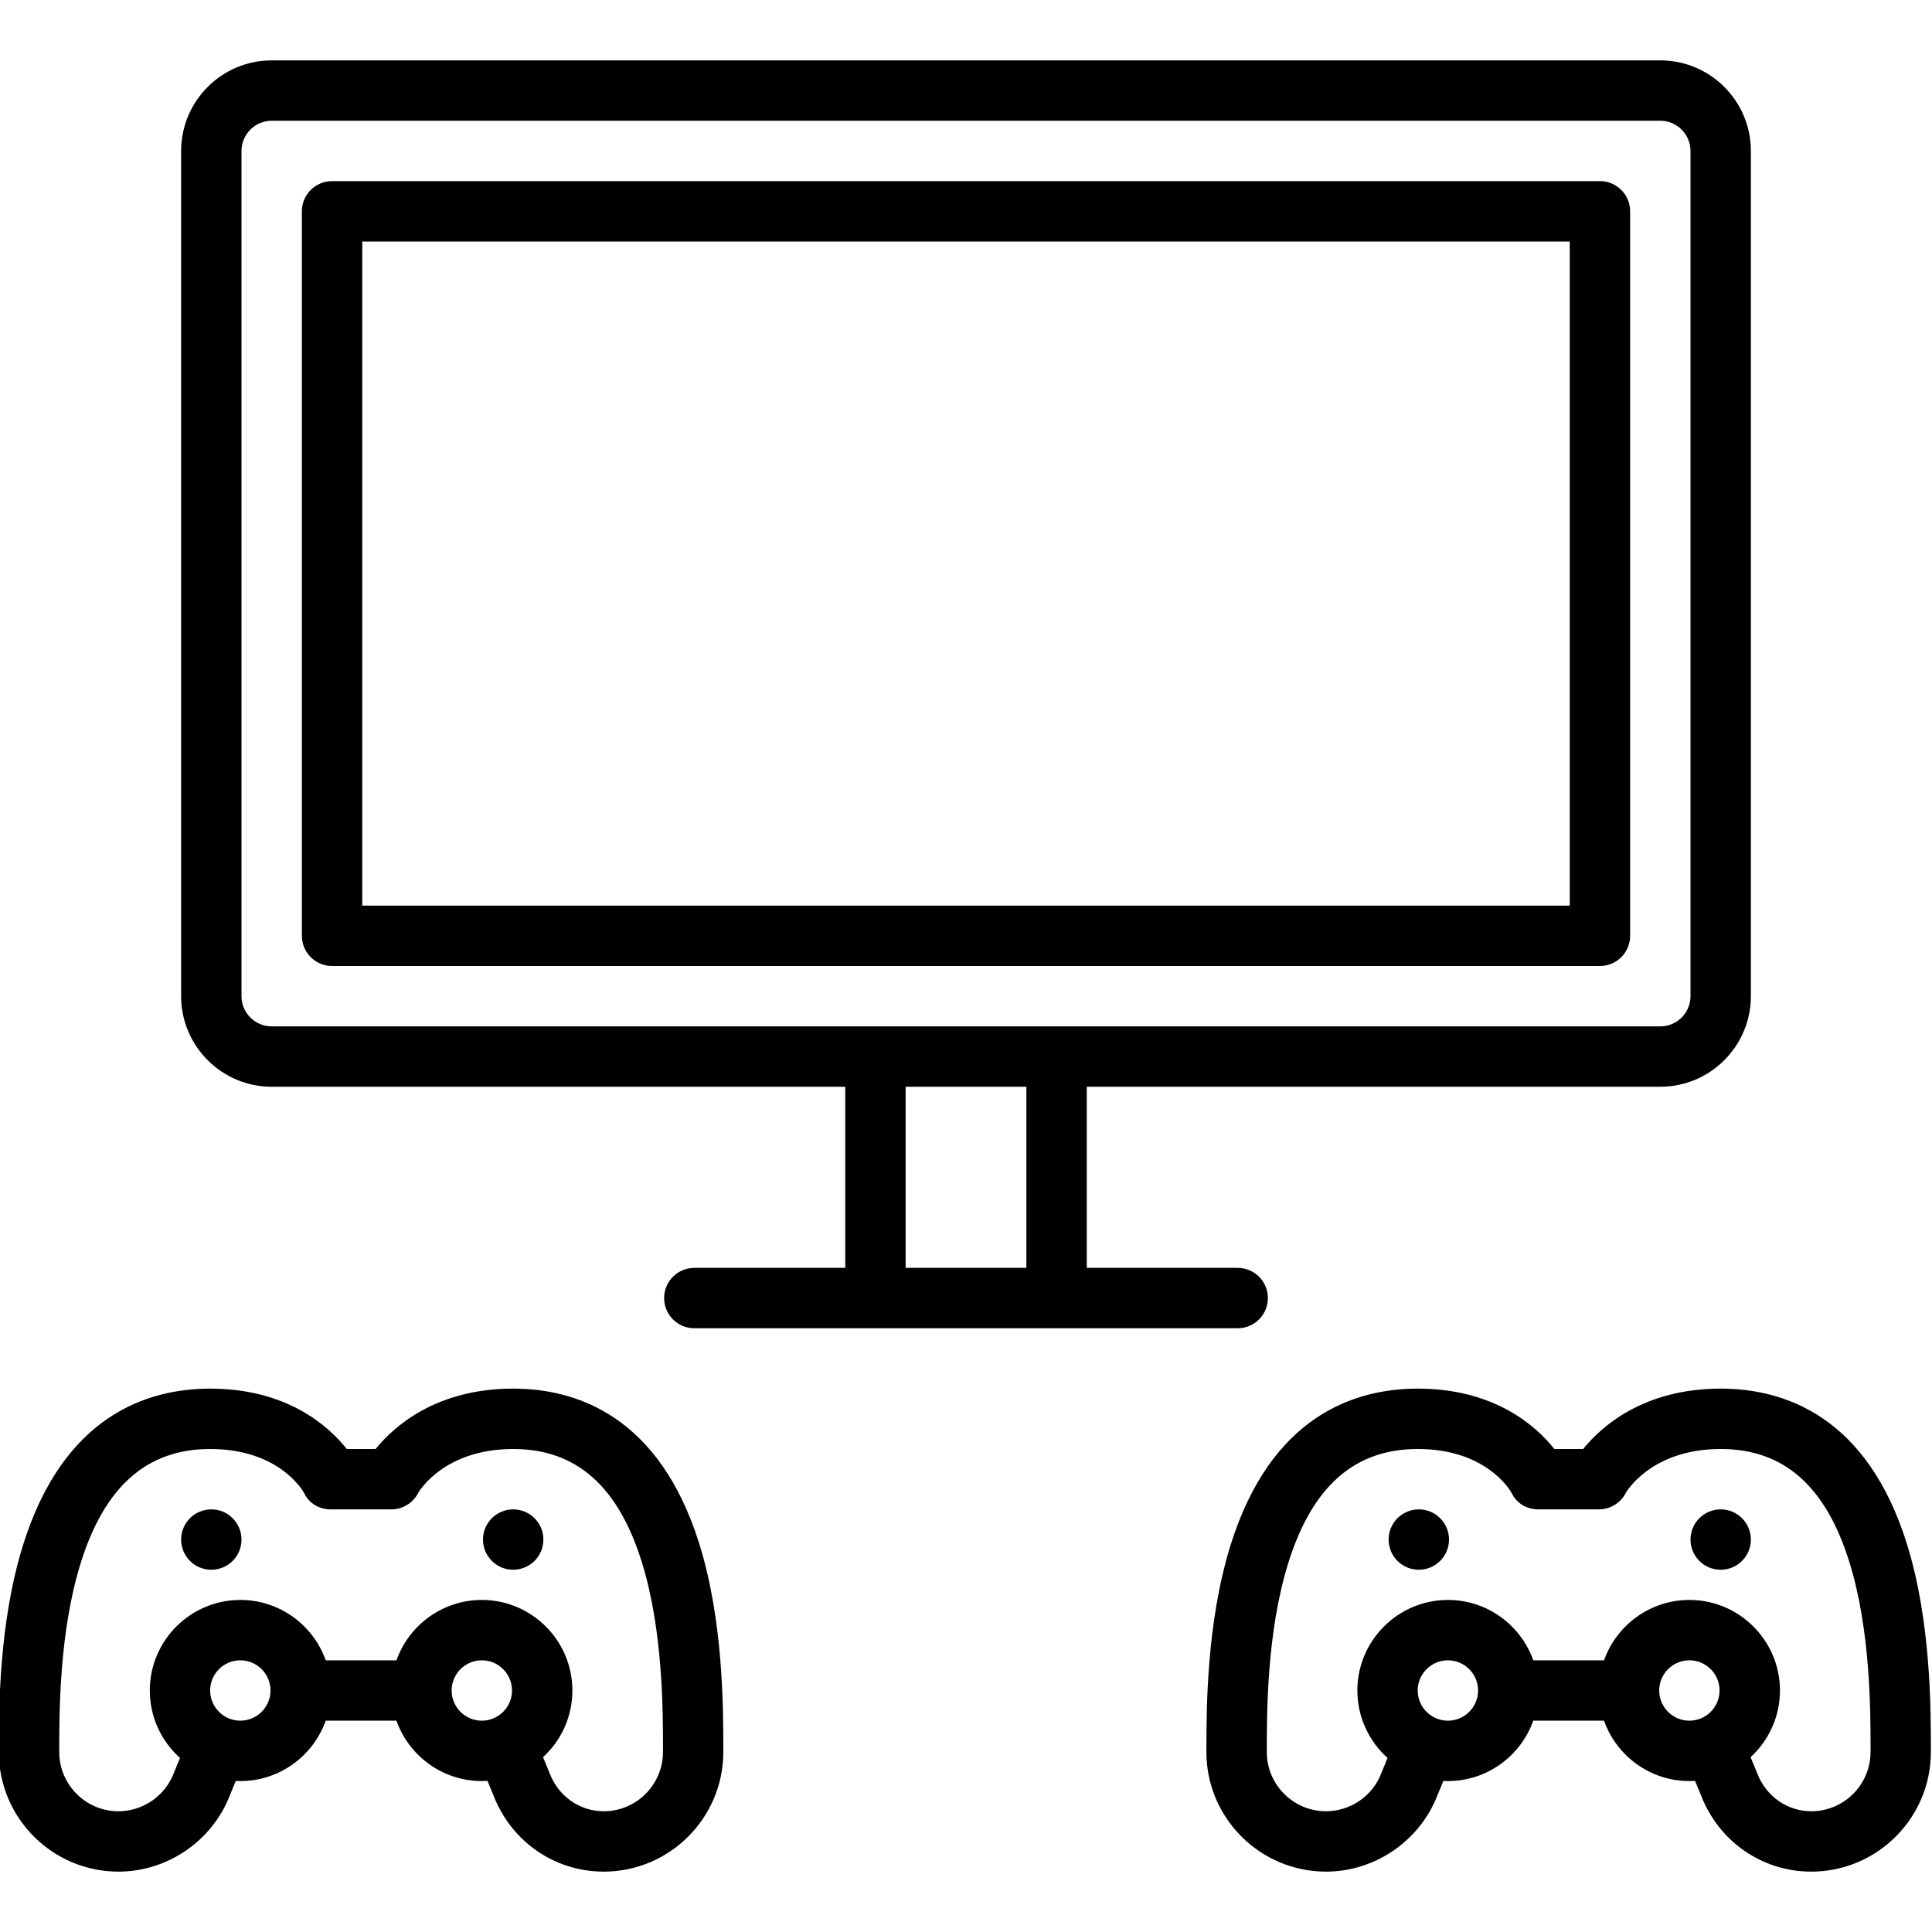 <?xml version="1.0" encoding="UTF-8"?>
<svg width="1200pt" height="1200pt" version="1.1" viewBox="0 0 1200 1200" xmlns="http://www.w3.org/2000/svg">
 <g>
  <path d="m206.25 600h787.5c10.359 0 18.75-8.391 18.75-18.75v-450c0-10.359-8.391-18.75-18.75-18.75h-787.5c-10.359 0-18.75 8.391-18.75 18.75v450c0 10.359 8.391 18.75 18.75 18.75zm18.75-450h750v412.5h-750z"/>
  <path d="m168.75 675h356.25v112.5h-93.75c-10.359 0-18.75 8.391-18.75 18.75s8.391 18.75 18.75 18.75h337.5c10.359 0 18.75-8.391 18.75-18.75s-8.391-18.75-18.75-18.75h-93.75v-112.5h356.25c31.008 0 56.25-25.242 56.25-56.25v-525c0-31.008-25.242-56.25-56.25-56.25h-862.5c-31.008 0-56.25 25.242-56.25 56.25v525c0 31.008 25.242 56.25 56.25 56.25zm468.75 112.5h-75v-112.5h75zm-487.5-693.75c0-10.336 8.414-18.75 18.75-18.75h862.5c10.336 0 18.75 8.414 18.75 18.75v525c0 10.336-8.414 18.75-18.75 18.75h-862.5c-10.336 0-18.75-8.414-18.75-18.75z"/>
  <path d="m318.75 862.5c-47.977 0-74.133 23.508-85.453 37.5h-17.906c-11.203-14.109-36.984-37.5-84.867-37.5-39.258 0-91.312 16.922-116.34 97.57-14.906 48.023-14.906 101.65-14.906 127.43v0.727c0 40.945 33.328 74.273 74.273 74.273 30.492 0 58.312-19.102 69.281-47.531l3.609-8.789c0.938 0.047 1.875 0.07 2.836 0.07 24.445 0 45.281-15.68 53.016-37.5h43.945c7.734 21.82 28.57 37.5 53.016 37.5 1.195 0 2.367-0.047 3.539-0.117l3.633 8.836c11.133 28.875 38.016 47.531 68.555 47.531 40.945 0 74.273-33.328 74.273-74.273v-1.688c0-25.852 0-79.664-14.812-127.34-24.844-79.922-76.641-96.703-115.71-96.703zm-169.48 206.25c-10.336 0-18.75-8.414-18.75-18.75s8.414-18.75 18.75-18.75c10.336 0 18.75 8.414 18.75 18.75s-8.414 18.75-18.75 18.75zm150 0c-10.336 0-18.75-8.414-18.75-18.75s8.414-18.75 18.75-18.75c10.336 0 18.75 8.414 18.75 18.75s-8.414 18.75-18.75 18.75zm112.5 19.477c0 20.273-16.5 36.773-36.773 36.773-14.93 0-28.125-9.281-33.633-23.648-0.047-0.141-0.117-0.281-0.164-0.445l-3.914-9.492c11.203-10.289 18.234-25.031 18.234-41.414 0-31.008-25.242-56.25-56.25-56.25-24.445 0-45.281 15.68-53.016 37.5h-43.945c-7.734-21.82-28.57-37.5-53.016-37.5-31.008 0-56.25 25.242-56.25 56.25 0 16.617 7.242 31.57 18.75 41.883l-3.703 9.023c-0.07 0.141-0.117 0.281-0.164 0.445-5.391 14.156-19.195 23.648-34.359 23.648-20.273 0-36.773-16.5-36.773-36.773v-0.727c0-23.93 0-73.711 13.219-116.32 14.859-47.906 41.203-71.18 80.531-71.18 42 0 57 24.961 58.289 27.258 3.094 6.562 9.445 10.242 16.711 10.242h37.5c7.008 0 13.406-3.891 16.641-10.102 0.141-0.281 15.445-27.398 59.086-27.398 39.07 0 65.203 23.016 79.898 70.336 13.125 42.234 13.125 92.203 13.125 116.2v1.688z"/>
  <path d="m1184.5 959.2c-24.844-79.922-76.641-96.703-115.71-96.703-47.977 0-74.133 23.508-85.453 37.5h-17.906c-11.203-14.109-36.984-37.5-84.867-37.5-39.258 0-91.312 16.922-116.34 97.57-14.906 48.023-14.906 101.65-14.906 127.43v0.727c0 40.945 33.328 74.273 74.273 74.273 30.492 0 58.312-19.102 69.281-47.531l3.609-8.789c0.938 0.047 1.875 0.07 2.836 0.07 24.445 0 45.281-15.68 53.016-37.5h43.945c7.734 21.82 28.57 37.5 53.016 37.5 1.195 0 2.367-0.047 3.539-0.117l3.633 8.836c11.133 28.875 38.016 47.531 68.555 47.531 40.945 0 74.273-33.328 74.273-74.273v-1.688c0-25.852 0-79.664-14.812-127.34zm-285.19 109.55c-10.336 0-18.75-8.414-18.75-18.75s8.414-18.75 18.75-18.75c10.336 0 18.75 8.414 18.75 18.75s-8.414 18.75-18.75 18.75zm150 0c-10.336 0-18.75-8.414-18.75-18.75s8.414-18.75 18.75-18.75c10.336 0 18.75 8.414 18.75 18.75s-8.414 18.75-18.75 18.75zm112.5 19.477c0 20.273-16.5 36.773-36.773 36.773-14.93 0-28.125-9.281-33.633-23.648-0.047-0.141-0.117-0.281-0.164-0.445l-3.914-9.492c11.203-10.289 18.234-25.031 18.234-41.414 0-31.008-25.242-56.25-56.25-56.25-24.445 0-45.281 15.68-53.016 37.5h-43.945c-7.734-21.82-28.57-37.5-53.016-37.5-31.008 0-56.25 25.242-56.25 56.25 0 16.617 7.242 31.57 18.75 41.883l-3.703 9.023c-0.07 0.141-0.117 0.281-0.164 0.445-5.391 14.156-19.195 23.648-34.359 23.648-20.273 0-36.773-16.5-36.773-36.773v-0.727c0-23.93 0-73.711 13.219-116.32 14.859-47.906 41.203-71.18 80.531-71.18 42 0 57 24.961 58.289 27.258 3.094 6.562 9.445 10.242 16.711 10.242h37.5c7.008 0 13.406-3.891 16.641-10.102 0.141-0.281 15.445-27.398 59.086-27.398 39.07 0 65.203 23.016 79.898 70.336 13.125 42.234 13.125 92.203 13.125 116.2v1.688z"/>
  <path d="m1087.5 956.25c0 10.355-8.395 18.75-18.75 18.75s-18.75-8.395-18.75-18.75 8.395-18.75 18.75-18.75 18.75 8.395 18.75 18.75"/>
  <path d="m900 956.25c0 10.355-8.395 18.75-18.75 18.75s-18.75-8.395-18.75-18.75 8.395-18.75 18.75-18.75 18.75 8.395 18.75 18.75"/>
  <path d="m337.5 956.25c0 10.355-8.395 18.75-18.75 18.75s-18.75-8.395-18.75-18.75 8.395-18.75 18.75-18.75 18.75 8.395 18.75 18.75"/>
  <path d="m150 956.25c0 10.355-8.395 18.75-18.75 18.75s-18.75-8.395-18.75-18.75 8.395-18.75 18.75-18.75 18.75 8.395 18.75 18.75"/>
 </g>
</svg>
